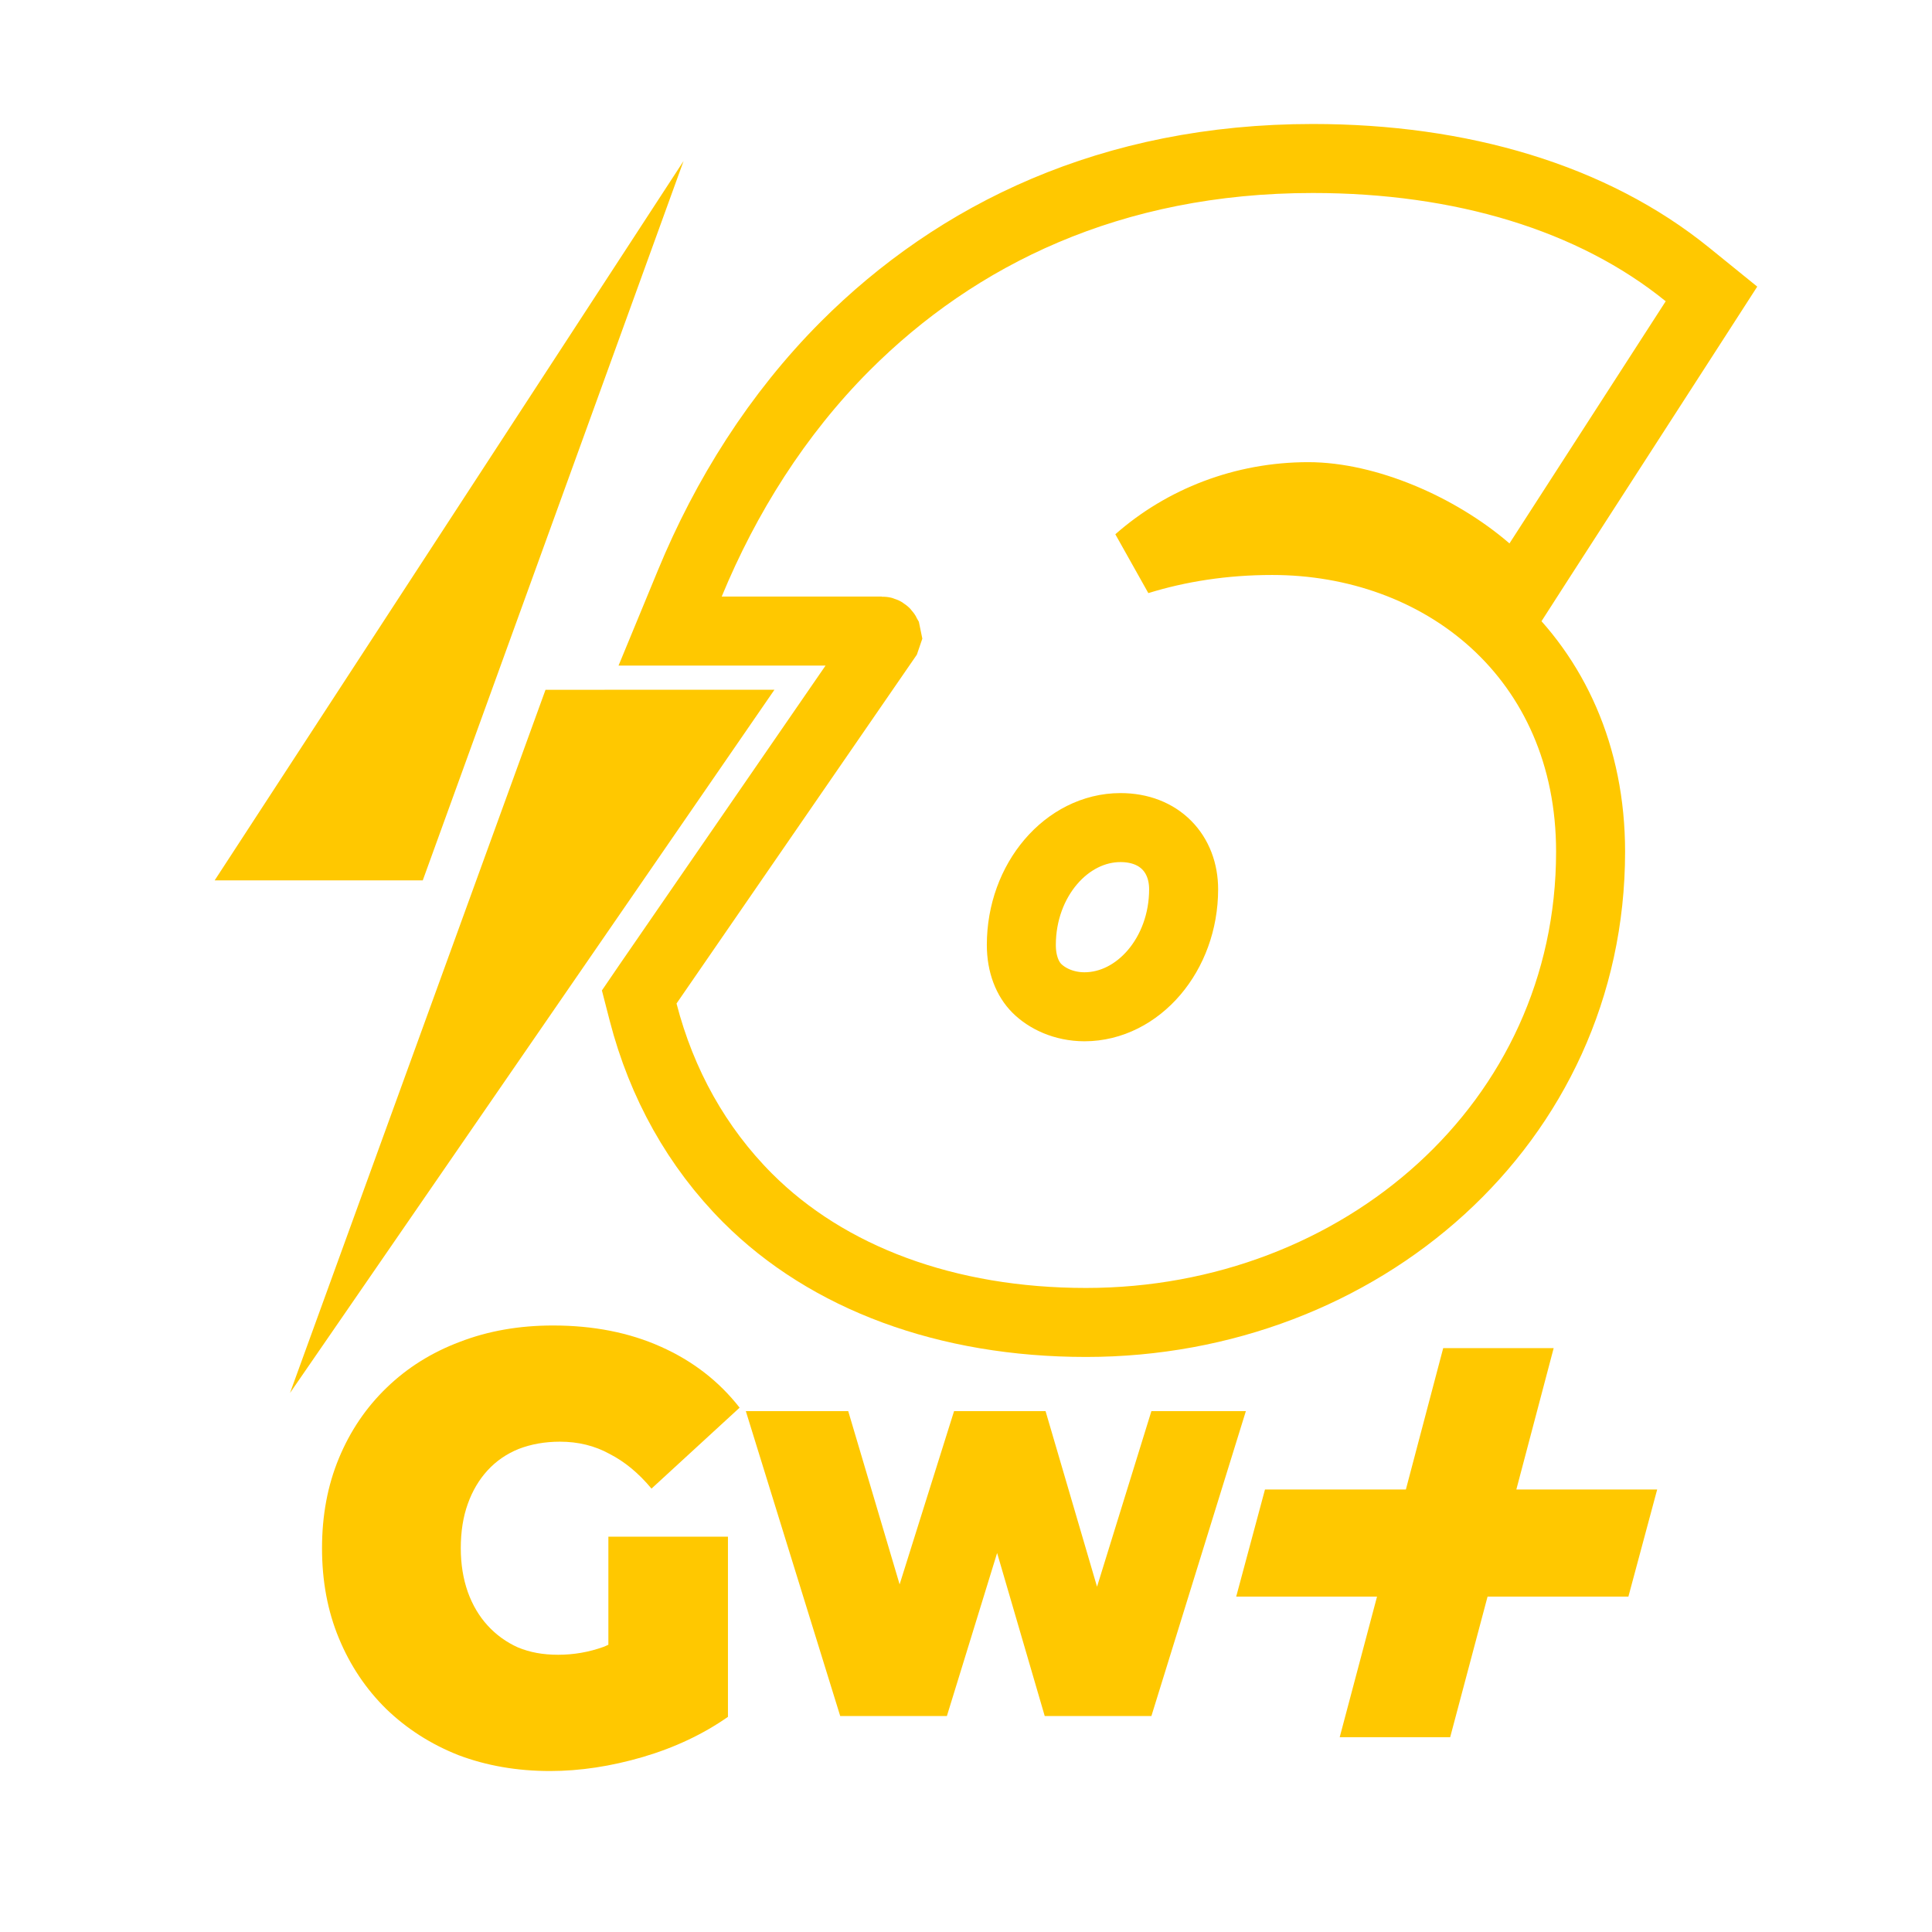 <svg width="28" height="28" viewBox="0 0 28 28" fill="none" xmlns="http://www.w3.org/2000/svg">
<path d="M9.907 2.333L3.111 12.759H6.127L9.907 2.333ZM7.906 9.997L4.203 20.188L11.224 9.996L7.906 9.997Z" fill="#FFC800"/>
<path d="M8.817 23.837C8.794 23.847 8.771 23.859 8.749 23.867C8.535 23.944 8.316 23.982 8.09 23.982C7.864 23.982 7.681 23.947 7.507 23.876C7.338 23.8 7.191 23.694 7.067 23.558C6.943 23.423 6.848 23.261 6.78 23.073C6.712 22.879 6.678 22.668 6.678 22.438C6.678 22.197 6.712 21.982 6.78 21.794C6.847 21.606 6.943 21.444 7.067 21.309C7.191 21.174 7.341 21.071 7.515 21C7.696 20.93 7.896 20.894 8.115 20.894C8.38 20.894 8.62 20.953 8.834 21.071C9.053 21.183 9.256 21.35 9.442 21.574L10.719 20.401C10.42 20.018 10.04 19.724 9.578 19.518C9.121 19.313 8.6 19.21 8.014 19.21C7.524 19.21 7.073 19.289 6.662 19.448C6.256 19.601 5.904 19.821 5.605 20.11C5.306 20.398 5.075 20.739 4.912 21.133C4.748 21.527 4.667 21.962 4.667 22.438C4.667 22.915 4.748 23.35 4.912 23.744C5.075 24.138 5.304 24.479 5.597 24.767C5.895 25.055 6.245 25.279 6.645 25.437C7.05 25.59 7.493 25.667 7.972 25.667C8.406 25.667 8.854 25.599 9.316 25.464C9.778 25.328 10.189 25.134 10.55 24.882V22.271H8.817V23.837H8.817Z" fill="#FFC800"/>
<path d="M12.177 24.87L10.809 20.451H12.293L13.038 22.962L13.827 20.451H15.153L15.899 22.996L16.687 20.451H18.056L16.687 24.87H15.141L14.451 22.507L13.723 24.87H12.177H12.177Z" fill="#FFC800"/>
<path d="M19.957 23.139H17.916L18.333 21.587H20.375L20.916 19.538H22.517L21.976 21.587H24.017L23.6 23.139H21.559L21.017 25.177H19.416L19.957 23.139Z" fill="#FFC800"/>
<path d="M19.026 2.297C21.176 2.297 23.082 2.863 24.456 3.978L24.804 4.26L24.561 4.637L22.297 8.146L21.986 8.63L21.551 8.255C20.838 7.64 19.796 7.198 18.96 7.198C18.02 7.198 17.149 7.541 16.495 8.118C17.081 7.937 17.729 7.833 18.438 7.833C19.647 7.833 20.8 8.241 21.656 9.02C22.517 9.805 23.052 10.944 23.052 12.343C23.052 16.28 19.715 19.166 15.739 19.166C13.72 19.166 11.993 18.521 10.835 17.362C10.102 16.627 9.59 15.71 9.321 14.67L9.264 14.449L9.393 14.26L12.837 9.261L12.85 9.223L12.842 9.184C12.829 9.16 12.805 9.146 12.78 9.146H9.712L9.997 8.456C10.517 7.195 11.264 6.003 12.25 5.015C13.864 3.4 16.101 2.297 19.026 2.297ZM16.239 11.994C15.462 11.994 14.802 12.752 14.802 13.695C14.802 13.979 14.896 14.193 15.026 14.323C15.172 14.469 15.415 14.59 15.716 14.591C16.493 14.591 17.154 13.832 17.154 12.888C17.154 12.374 16.806 11.994 16.239 11.994Z" stroke="#FFC800"/>
</svg>
